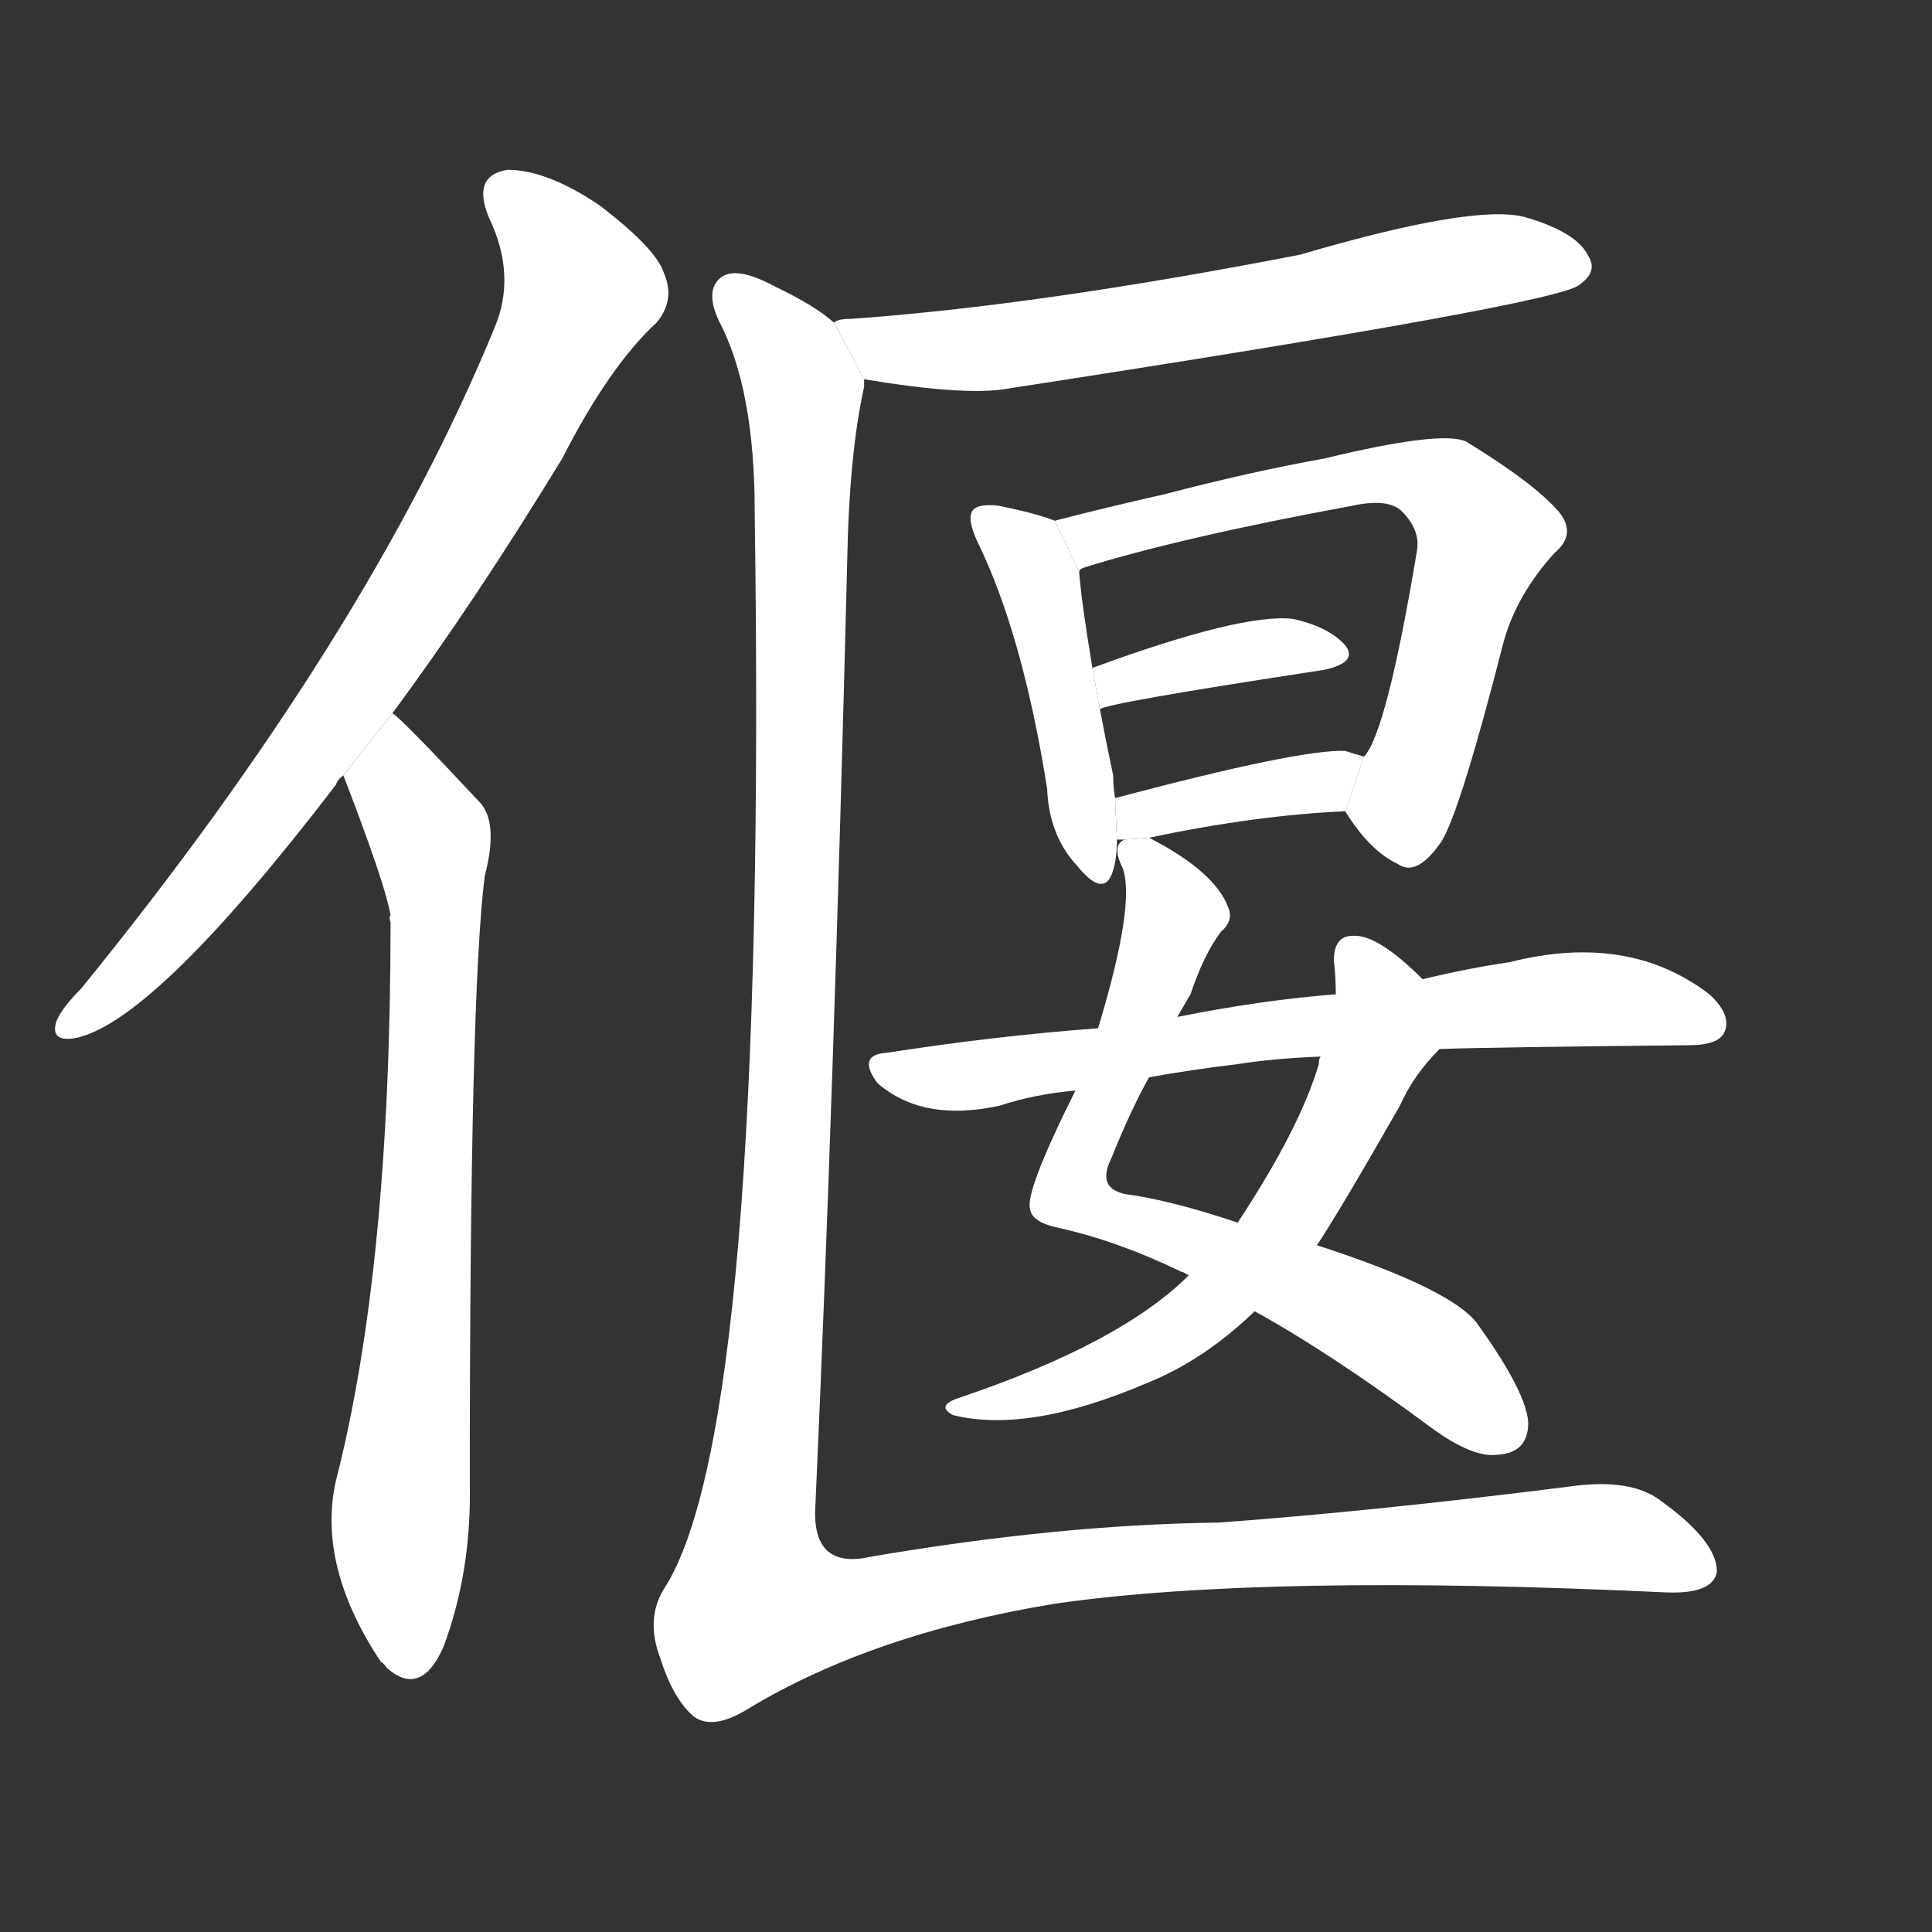 <!-- u5043_yan3_cease_lay_off_lay_down -->
<!-- 5043 -->
<!-- 5043 -->
<!-- 5043 -->
<svg viewBox="0 0 1024 1024">
  <rect x="0" y="0" width="1024" height="1024" fill="#333333" stroke="none"/>
  <g transform="scale(1, -1) translate(0, -900)">
    <path fill="#FFFFFF" d="M 208 522 Q 251 580 298 657 Q 323 706 348 729 Q 358 741 352 755 Q 348 768 318 791 Q 290 810 269 810 Q 250 807 259 785 Q 274 754 262 726 Q 195 563 43 376 Q 33 366 30 359 Q 26 347 41 350 Q 83 360 178 484 Q 179 487 182 489 L 208 522 Z"></path>
    <path fill="#FFFFFF" d="M 182 489 Q 204 432 207 415 Q 206 414 207 411 Q 207 228 178 115 Q 168 70 202 19 Q 203 19 205 16 Q 223 0 235 27 Q 250 67 249 114 Q 249 376 257 436 Q 264 463 255 474 Q 213 519 208 522 L 182 489 Z"></path>
    <path fill="#FFFFFF" d="M 458 699 Q 512 690 534 694 Q 826 739 837 749 Q 847 756 842 764 Q 836 777 808 785 Q 781 792 689 765 Q 550 738 451 731 Q 444 731 442 729 L 458 699 Z"></path>
    <path fill="#FFFFFF" d="M 559 624 Q 549 628 529 632 Q 519 633 516 630 Q 512 626 518 613 Q 542 564 555 482 Q 556 457 571 441 Q 584 425 589 436 Q 592 443 592 455 L 591 477 Q 590 483 590 489 Q 586 508 583 524 L 579 546 Q 573 582 572 597 L 559 624 Z"></path>
    <path fill="#FFFFFF" d="M 713 470 Q 726 449 741 442 Q 751 435 764 454 Q 774 470 797 560 Q 804 585 824 607 Q 836 617 826 629 Q 813 644 777 666 Q 764 672 702 657 Q 663 650 617 638 Q 586 631 559 624 L 572 597 Q 572 598 574 599 Q 625 615 717 632 Q 736 636 743 629 Q 753 619 751 608 Q 735 512 723 499 L 713 470 Z"></path>
    <path fill="#FFFFFF" d="M 583 524 Q 584 527 702 545 Q 720 549 713 558 Q 704 568 685 572 Q 658 575 579 546 L 583 524 Z"></path>
    <path fill="#FFFFFF" d="M 609 456 Q 666 468 713 470 L 723 499 Q 719 500 713 502 Q 689 503 591 477 L 592 455 Q 593 455 596 455 L 609 456 Z"></path>
    <path fill="#FFFFFF" d="M 624 361 Q 628 368 631 373 Q 638 394 647 406 Q 654 412 651 419 Q 644 438 609 456 L 596 455 Q 589 452 595 440 Q 602 421 582 355 L 570 322 Q 543 268 546 259 Q 547 252 562 249 Q 593 242 626 226 Q 627 226 630 224 L 665 205 Q 705 183 759 143 Q 781 127 794 129 Q 810 130 810 146 Q 809 162 784 197 Q 772 216 698 240 L 656 252 Q 620 264 597 267 Q 581 270 589 286 Q 599 311 609 329 L 624 361 Z"></path>
    <path fill="#FFFFFF" d="M 754 381 Q 730 405 717 404 Q 707 404 707 391 Q 708 382 708 373 L 700 340 Q 699 339 699 336 Q 689 302 656 252 L 630 224 Q 594 188 508 159 Q 496 155 505 150 Q 545 140 608 167 Q 638 179 665 205 L 698 240 Q 710 258 742 314 Q 749 330 763 344 L 754 381 Z"></path>
    <path fill="#FFFFFF" d="M 763 344 Q 791 345 895 346 Q 911 346 914 353 Q 918 362 906 373 Q 863 406 800 390 Q 779 387 754 381 L 708 373 Q 669 370 624 361 L 582 355 Q 528 351 470 342 Q 454 341 465 326 Q 489 305 530 314 Q 548 320 570 322 L 609 329 Q 631 333 656 336 Q 675 339 700 340 L 763 344 Z"></path>
    <path fill="#FFFFFF" d="M 442 729 Q 432 738 411 748 Q 389 760 381 752 Q 374 745 381 730 Q 400 694 400 629 Q 407 143 352 58 Q 342 42 350 21 Q 357 -1 368 -10 Q 378 -17 396 -6 Q 462 34 559 50 Q 670 66 883 56 Q 908 55 910 67 Q 910 83 881 104 Q 865 117 831 112 Q 728 99 646 93 Q 562 92 462 75 Q 432 68 432 98 Q 442 320 449 601 Q 450 659 458 695 Q 458 696 458 699 L 442 729 Z"></path>
  </g>
</svg>
